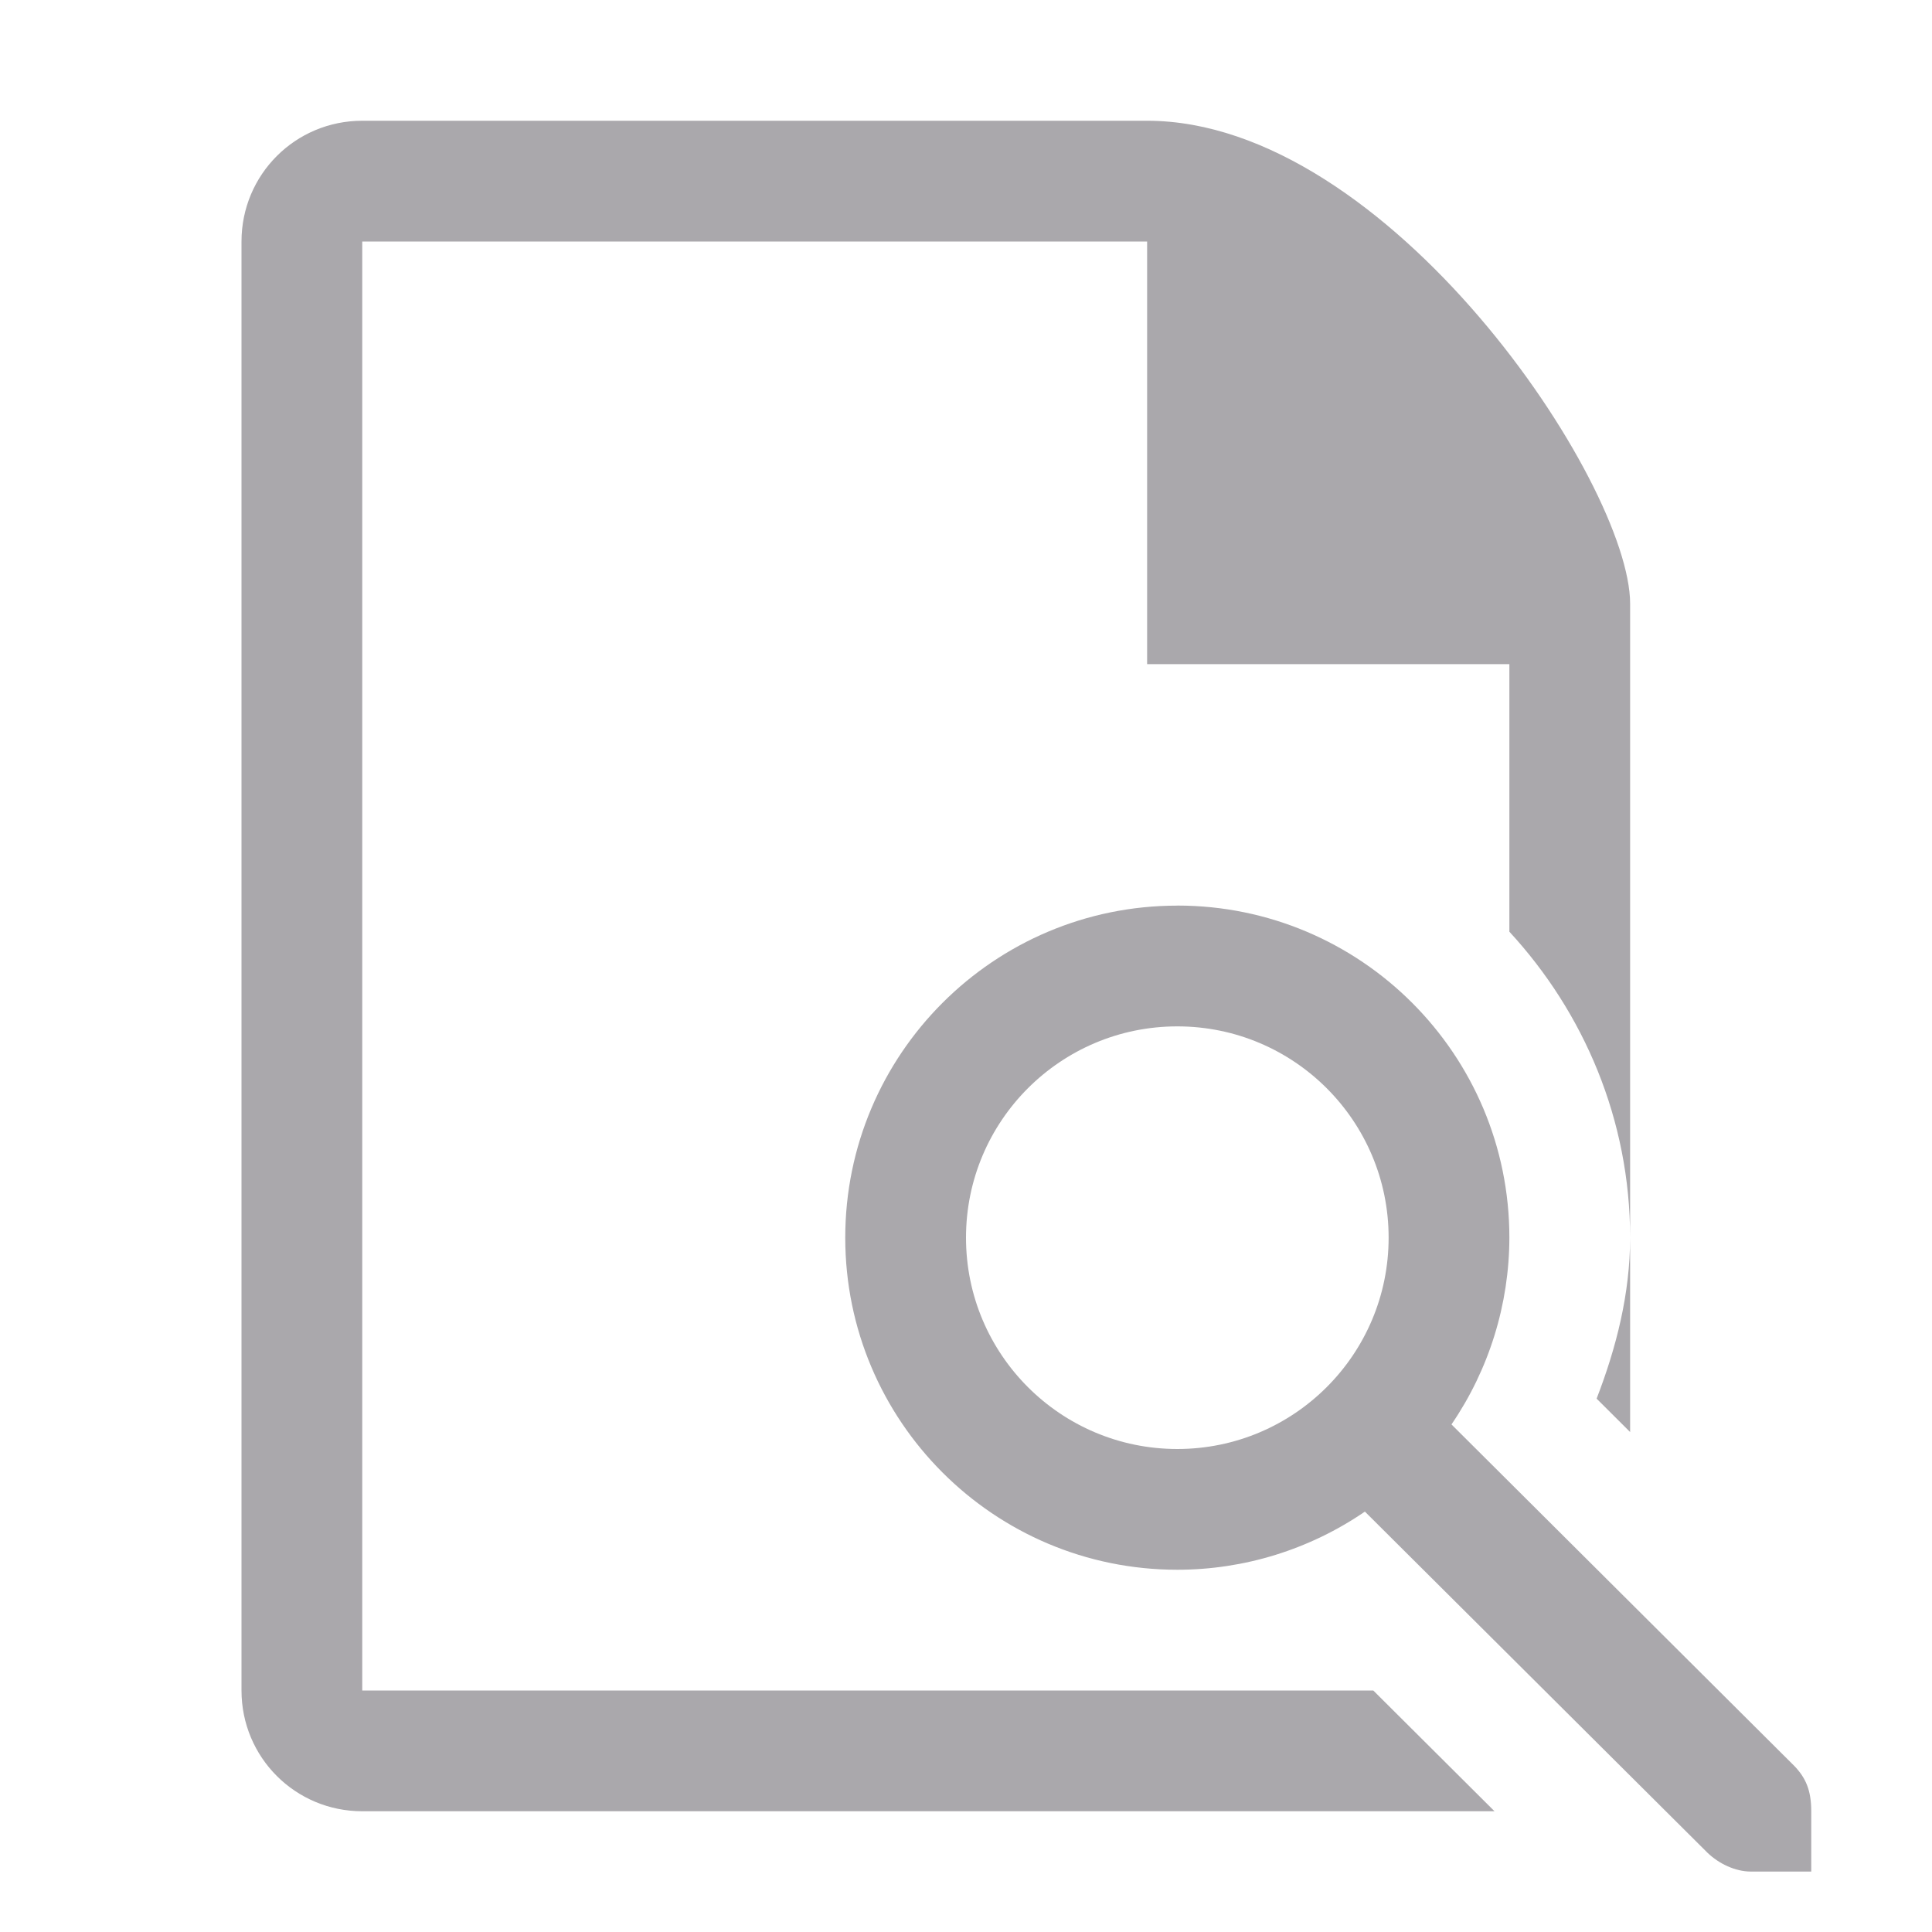 <svg viewBox="0 0 32 32" xmlns="http://www.w3.org/2000/svg"><path d="m6 2c-1.108 0-2 .892-2 2v24c0 1.108.892 2 2 2h18.754l-2.008-2h-3.246-13.5v-24h13v7h6v4.432c1.235 1.339 2 3.118 2 5.068v-10.5c0-2-4-8-8-8zm13.5 13c-3.038 0-5.5 2.462-5.5 5.5s2.462 5.5 5.5 5.5c1.109-0 2.192-.336 3.107-.963l5.674 5.65c.19.183.462.312.719.312h1v-.414-.586c0-.343-.09-.552-.281-.75l-5.678-5.656c.623-.912.957-1.99.959-3.094 0-3.038-2.462-5.5-5.5-5.5zm0 2c1.933 0 3.5 1.567 3.5 3.5s-1.567 3.5-3.5 3.5-3.5-1.567-3.5-3.5 1.567-3.5 3.5-3.5zm7.5 3.504c-.002.923-.226 1.81-.555 2.662l.555.553z" fill="#aaa8ac"/></svg>
